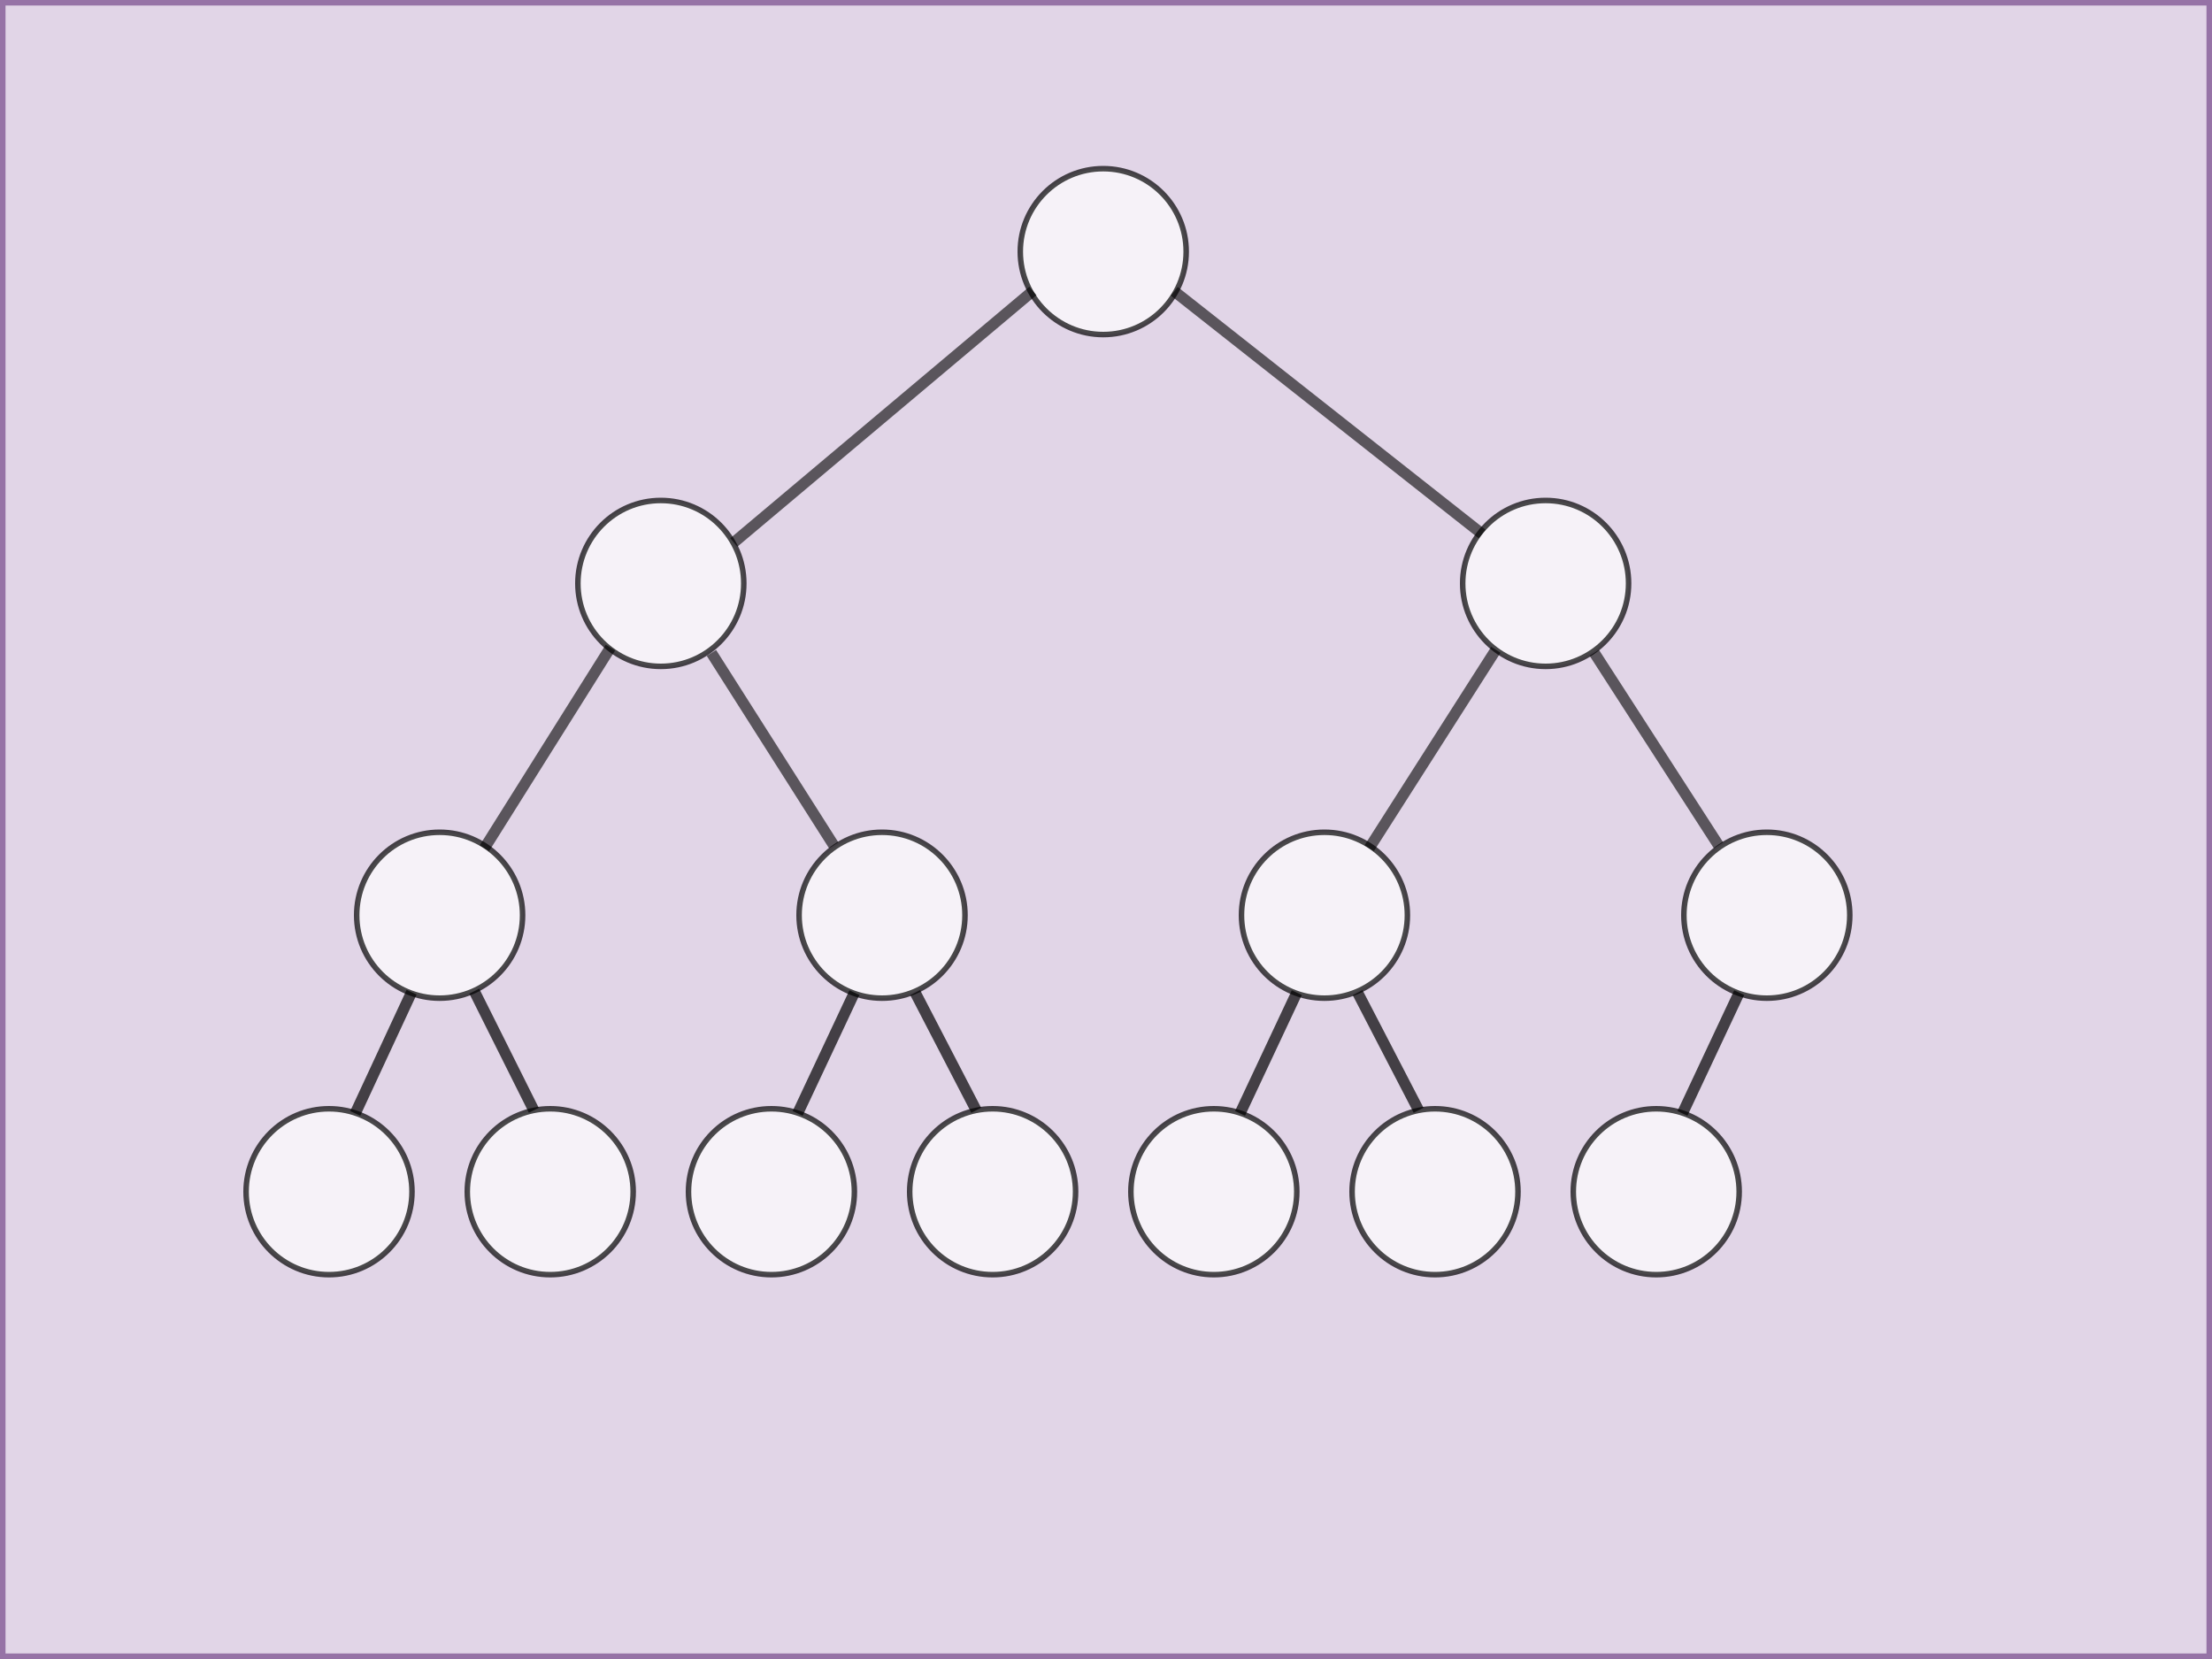 <?xml version="1.0" encoding="UTF-8"?>
<!-- Do not edit this file with editors other than draw.io -->
<!DOCTYPE svg PUBLIC "-//W3C//DTD SVG 1.1//EN" "http://www.w3.org/Graphics/SVG/1.1/DTD/svg11.dtd">
<svg xmlns="http://www.w3.org/2000/svg" xmlns:xlink="http://www.w3.org/1999/xlink" version="1.1" width="400px" height="300px" viewBox="-0.5 -0.5 400 300" content="&lt;mxfile host=&quot;app.diagrams.net&quot; agent=&quot;Mozilla/5.0 (X11; Linux x86_64; rv:109.0) Gecko/20100101 Firefox/115.0&quot; scale=&quot;1&quot; border=&quot;0&quot; version=&quot;24.7.6&quot;&gt;&#xA;  &lt;diagram name=&quot;Page-1&quot; id=&quot;Gu7CuMmsgEtv5I9d1GsL&quot;&gt;&#xA;    &lt;mxGraphModel dx=&quot;549&quot; dy=&quot;308&quot; grid=&quot;1&quot; gridSize=&quot;10&quot; guides=&quot;1&quot; tooltips=&quot;1&quot; connect=&quot;1&quot; arrows=&quot;1&quot; fold=&quot;1&quot; page=&quot;1&quot; pageScale=&quot;1&quot; pageWidth=&quot;850&quot; pageHeight=&quot;1100&quot; math=&quot;0&quot; shadow=&quot;0&quot;&gt;&#xA;      &lt;root&gt;&#xA;        &lt;mxCell id=&quot;0&quot; /&gt;&#xA;        &lt;mxCell id=&quot;1&quot; parent=&quot;0&quot; /&gt;&#xA;        &lt;mxCell id=&quot;Kt3EC7uJp6eRCuDXaq6x-6&quot; value=&quot;&quot; style=&quot;rounded=0;whiteSpace=wrap;html=1;fillColor=#e1d5e7;strokeColor=#9673a6;&quot; vertex=&quot;1&quot; parent=&quot;1&quot;&gt;&#xA;          &lt;mxGeometry x=&quot;226&quot; y=&quot;220&quot; width=&quot;399&quot; height=&quot;299&quot; as=&quot;geometry&quot; /&gt;&#xA;        &lt;/mxCell&gt;&#xA;        &lt;mxCell id=&quot;Kt3EC7uJp6eRCuDXaq6x-17&quot; value=&quot;&quot; style=&quot;curved=1;endArrow=classic;html=1;rounded=0;exitX=1;exitY=0.5;exitDx=0;exitDy=0;entryX=0.5;entryY=1;entryDx=0;entryDy=0;&quot; edge=&quot;1&quot; parent=&quot;1&quot; target=&quot;Kt3EC7uJp6eRCuDXaq6x-16&quot;&gt;&#xA;          &lt;mxGeometry width=&quot;50&quot; height=&quot;50&quot; relative=&quot;1&quot; as=&quot;geometry&quot;&gt;&#xA;            &lt;mxPoint x=&quot;632&quot; y=&quot;514.5&quot; as=&quot;sourcePoint&quot; /&gt;&#xA;            &lt;mxPoint x=&quot;660&quot; y=&quot;449.5&quot; as=&quot;targetPoint&quot; /&gt;&#xA;            &lt;Array as=&quot;points&quot;&gt;&#xA;              &lt;mxPoint x=&quot;670&quot; y=&quot;469.5&quot; /&gt;&#xA;              &lt;mxPoint x=&quot;600&quot; y=&quot;459.5&quot; /&gt;&#xA;            &lt;/Array&gt;&#xA;          &lt;/mxGeometry&gt;&#xA;        &lt;/mxCell&gt;&#xA;        &lt;mxCell id=&quot;Kt3EC7uJp6eRCuDXaq6x-19&quot; value=&quot;&quot; style=&quot;ellipse;whiteSpace=wrap;html=1;textOpacity=0;fillColor=default;opacity=70;&quot; vertex=&quot;1&quot; parent=&quot;1&quot;&gt;&#xA;          &lt;mxGeometry x=&quot;410&quot; y=&quot;250&quot; width=&quot;30&quot; height=&quot;30&quot; as=&quot;geometry&quot; /&gt;&#xA;        &lt;/mxCell&gt;&#xA;        &lt;mxCell id=&quot;Kt3EC7uJp6eRCuDXaq6x-20&quot; value=&quot;&quot; style=&quot;ellipse;whiteSpace=wrap;html=1;textOpacity=0;fillColor=default;opacity=70;&quot; vertex=&quot;1&quot; parent=&quot;1&quot;&gt;&#xA;          &lt;mxGeometry x=&quot;330&quot; y=&quot;310&quot; width=&quot;30&quot; height=&quot;30&quot; as=&quot;geometry&quot; /&gt;&#xA;        &lt;/mxCell&gt;&#xA;        &lt;mxCell id=&quot;Kt3EC7uJp6eRCuDXaq6x-21&quot; value=&quot;&quot; style=&quot;ellipse;whiteSpace=wrap;html=1;textOpacity=0;fillColor=default;opacity=70;&quot; vertex=&quot;1&quot; parent=&quot;1&quot;&gt;&#xA;          &lt;mxGeometry x=&quot;490&quot; y=&quot;310&quot; width=&quot;30&quot; height=&quot;30&quot; as=&quot;geometry&quot; /&gt;&#xA;        &lt;/mxCell&gt;&#xA;        &lt;mxCell id=&quot;Kt3EC7uJp6eRCuDXaq6x-22&quot; value=&quot;&quot; style=&quot;endArrow=none;html=1;rounded=0;exitX=0.94;exitY=0.253;exitDx=0;exitDy=0;exitPerimeter=0;entryX=0.076;entryY=0.737;entryDx=0;entryDy=0;entryPerimeter=0;opacity=60;strokeWidth=2;&quot; edge=&quot;1&quot; parent=&quot;1&quot; source=&quot;Kt3EC7uJp6eRCuDXaq6x-20&quot; target=&quot;Kt3EC7uJp6eRCuDXaq6x-19&quot;&gt;&#xA;          &lt;mxGeometry width=&quot;50&quot; height=&quot;50&quot; relative=&quot;1&quot; as=&quot;geometry&quot;&gt;&#xA;            &lt;mxPoint x=&quot;355.607&quot; y=&quot;319.393&quot; as=&quot;sourcePoint&quot; /&gt;&#xA;            &lt;mxPoint x=&quot;411&quot; y=&quot;273&quot; as=&quot;targetPoint&quot; /&gt;&#xA;          &lt;/mxGeometry&gt;&#xA;        &lt;/mxCell&gt;&#xA;        &lt;mxCell id=&quot;Kt3EC7uJp6eRCuDXaq6x-23&quot; value=&quot;&quot; style=&quot;endArrow=none;html=1;rounded=0;exitX=0.117;exitY=0.202;exitDx=0;exitDy=0;exitPerimeter=0;entryX=0.928;entryY=0.739;entryDx=0;entryDy=0;entryPerimeter=0;opacity=60;strokeWidth=2;movable=1;resizable=1;rotatable=1;deletable=1;editable=1;locked=0;connectable=1;&quot; edge=&quot;1&quot; parent=&quot;1&quot; source=&quot;Kt3EC7uJp6eRCuDXaq6x-21&quot; target=&quot;Kt3EC7uJp6eRCuDXaq6x-19&quot;&gt;&#xA;          &lt;mxGeometry width=&quot;50&quot; height=&quot;50&quot; relative=&quot;1&quot; as=&quot;geometry&quot;&gt;&#xA;            &lt;mxPoint x=&quot;494&quot; y=&quot;316&quot; as=&quot;sourcePoint&quot; /&gt;&#xA;            &lt;mxPoint x=&quot;440&quot; y=&quot;270&quot; as=&quot;targetPoint&quot; /&gt;&#xA;          &lt;/mxGeometry&gt;&#xA;        &lt;/mxCell&gt;&#xA;        &lt;mxCell id=&quot;Kt3EC7uJp6eRCuDXaq6x-25&quot; value=&quot;&quot; style=&quot;ellipse;whiteSpace=wrap;html=1;textOpacity=0;fillColor=default;opacity=70;&quot; vertex=&quot;1&quot; parent=&quot;1&quot;&gt;&#xA;          &lt;mxGeometry x=&quot;290&quot; y=&quot;370&quot; width=&quot;30&quot; height=&quot;30&quot; as=&quot;geometry&quot; /&gt;&#xA;        &lt;/mxCell&gt;&#xA;        &lt;mxCell id=&quot;Kt3EC7uJp6eRCuDXaq6x-26&quot; value=&quot;&quot; style=&quot;ellipse;whiteSpace=wrap;html=1;textOpacity=0;fillColor=default;opacity=70;&quot; vertex=&quot;1&quot; parent=&quot;1&quot;&gt;&#xA;          &lt;mxGeometry x=&quot;370&quot; y=&quot;370&quot; width=&quot;30&quot; height=&quot;30&quot; as=&quot;geometry&quot; /&gt;&#xA;        &lt;/mxCell&gt;&#xA;        &lt;mxCell id=&quot;Kt3EC7uJp6eRCuDXaq6x-27&quot; value=&quot;&quot; style=&quot;endArrow=none;html=1;rounded=0;opacity=60;strokeWidth=2;exitX=0.77;exitY=0.096;exitDx=0;exitDy=0;exitPerimeter=0;entryX=0.196;entryY=0.887;entryDx=0;entryDy=0;entryPerimeter=0;&quot; edge=&quot;1&quot; parent=&quot;1&quot; source=&quot;Kt3EC7uJp6eRCuDXaq6x-25&quot; target=&quot;Kt3EC7uJp6eRCuDXaq6x-20&quot;&gt;&#xA;          &lt;mxGeometry width=&quot;50&quot; height=&quot;50&quot; relative=&quot;1&quot; as=&quot;geometry&quot;&gt;&#xA;            &lt;mxPoint x=&quot;290&quot; y=&quot;390&quot; as=&quot;sourcePoint&quot; /&gt;&#xA;            &lt;mxPoint x=&quot;340&quot; y=&quot;340&quot; as=&quot;targetPoint&quot; /&gt;&#xA;          &lt;/mxGeometry&gt;&#xA;        &lt;/mxCell&gt;&#xA;        &lt;mxCell id=&quot;Kt3EC7uJp6eRCuDXaq6x-28&quot; value=&quot;&quot; style=&quot;endArrow=none;html=1;rounded=0;opacity=60;strokeWidth=2;exitX=0.209;exitY=0.079;exitDx=0;exitDy=0;entryX=0.805;entryY=0.919;entryDx=0;entryDy=0;entryPerimeter=0;exitPerimeter=0;&quot; edge=&quot;1&quot; parent=&quot;1&quot; source=&quot;Kt3EC7uJp6eRCuDXaq6x-26&quot; target=&quot;Kt3EC7uJp6eRCuDXaq6x-20&quot;&gt;&#xA;          &lt;mxGeometry width=&quot;50&quot; height=&quot;50&quot; relative=&quot;1&quot; as=&quot;geometry&quot;&gt;&#xA;            &lt;mxPoint x=&quot;373&quot; y=&quot;376&quot; as=&quot;sourcePoint&quot; /&gt;&#xA;            &lt;mxPoint x=&quot;350&quot; y=&quot;340&quot; as=&quot;targetPoint&quot; /&gt;&#xA;          &lt;/mxGeometry&gt;&#xA;        &lt;/mxCell&gt;&#xA;        &lt;mxCell id=&quot;Kt3EC7uJp6eRCuDXaq6x-34&quot; value=&quot;&quot; style=&quot;ellipse;whiteSpace=wrap;html=1;textOpacity=0;fillColor=default;opacity=70;&quot; vertex=&quot;1&quot; parent=&quot;1&quot;&gt;&#xA;          &lt;mxGeometry x=&quot;450&quot; y=&quot;370&quot; width=&quot;30&quot; height=&quot;30&quot; as=&quot;geometry&quot; /&gt;&#xA;        &lt;/mxCell&gt;&#xA;        &lt;mxCell id=&quot;Kt3EC7uJp6eRCuDXaq6x-35&quot; value=&quot;&quot; style=&quot;ellipse;whiteSpace=wrap;html=1;textOpacity=0;fillColor=default;opacity=70;&quot; vertex=&quot;1&quot; parent=&quot;1&quot;&gt;&#xA;          &lt;mxGeometry x=&quot;530&quot; y=&quot;370&quot; width=&quot;30&quot; height=&quot;30&quot; as=&quot;geometry&quot; /&gt;&#xA;        &lt;/mxCell&gt;&#xA;        &lt;mxCell id=&quot;Kt3EC7uJp6eRCuDXaq6x-36&quot; value=&quot;&quot; style=&quot;endArrow=none;html=1;rounded=0;opacity=60;strokeWidth=2;exitX=0.77;exitY=0.096;exitDx=0;exitDy=0;exitPerimeter=0;entryX=0.196;entryY=0.887;entryDx=0;entryDy=0;entryPerimeter=0;&quot; edge=&quot;1&quot; parent=&quot;1&quot; source=&quot;Kt3EC7uJp6eRCuDXaq6x-34&quot;&gt;&#xA;          &lt;mxGeometry width=&quot;50&quot; height=&quot;50&quot; relative=&quot;1&quot; as=&quot;geometry&quot;&gt;&#xA;            &lt;mxPoint x=&quot;450&quot; y=&quot;390&quot; as=&quot;sourcePoint&quot; /&gt;&#xA;            &lt;mxPoint x=&quot;496&quot; y=&quot;337&quot; as=&quot;targetPoint&quot; /&gt;&#xA;          &lt;/mxGeometry&gt;&#xA;        &lt;/mxCell&gt;&#xA;        &lt;mxCell id=&quot;Kt3EC7uJp6eRCuDXaq6x-37&quot; value=&quot;&quot; style=&quot;endArrow=none;html=1;rounded=0;opacity=60;strokeWidth=2;exitX=0.209;exitY=0.079;exitDx=0;exitDy=0;entryX=0.793;entryY=0.918;entryDx=0;entryDy=0;entryPerimeter=0;exitPerimeter=0;&quot; edge=&quot;1&quot; parent=&quot;1&quot; source=&quot;Kt3EC7uJp6eRCuDXaq6x-35&quot; target=&quot;Kt3EC7uJp6eRCuDXaq6x-21&quot;&gt;&#xA;          &lt;mxGeometry width=&quot;50&quot; height=&quot;50&quot; relative=&quot;1&quot; as=&quot;geometry&quot;&gt;&#xA;            &lt;mxPoint x=&quot;533&quot; y=&quot;376&quot; as=&quot;sourcePoint&quot; /&gt;&#xA;            &lt;mxPoint x=&quot;514&quot; y=&quot;338&quot; as=&quot;targetPoint&quot; /&gt;&#xA;          &lt;/mxGeometry&gt;&#xA;        &lt;/mxCell&gt;&#xA;        &lt;mxCell id=&quot;Kt3EC7uJp6eRCuDXaq6x-38&quot; value=&quot;&quot; style=&quot;ellipse;whiteSpace=wrap;html=1;aspect=fixed;opacity=70;&quot; vertex=&quot;1&quot; parent=&quot;1&quot;&gt;&#xA;          &lt;mxGeometry x=&quot;270&quot; y=&quot;420&quot; width=&quot;30&quot; height=&quot;30&quot; as=&quot;geometry&quot; /&gt;&#xA;        &lt;/mxCell&gt;&#xA;        &lt;mxCell id=&quot;Kt3EC7uJp6eRCuDXaq6x-39&quot; value=&quot;&quot; style=&quot;ellipse;whiteSpace=wrap;html=1;aspect=fixed;opacity=70;&quot; vertex=&quot;1&quot; parent=&quot;1&quot;&gt;&#xA;          &lt;mxGeometry x=&quot;310&quot; y=&quot;420&quot; width=&quot;30&quot; height=&quot;30&quot; as=&quot;geometry&quot; /&gt;&#xA;        &lt;/mxCell&gt;&#xA;        &lt;mxCell id=&quot;Kt3EC7uJp6eRCuDXaq6x-42&quot; value=&quot;&quot; style=&quot;endArrow=none;html=1;rounded=0;entryX=0.331;entryY=0.964;entryDx=0;entryDy=0;exitX=0.658;exitY=0.028;exitDx=0;exitDy=0;entryPerimeter=0;exitPerimeter=0;strokeWidth=2;opacity=70;&quot; edge=&quot;1&quot; parent=&quot;1&quot; source=&quot;Kt3EC7uJp6eRCuDXaq6x-38&quot; target=&quot;Kt3EC7uJp6eRCuDXaq6x-25&quot;&gt;&#xA;          &lt;mxGeometry width=&quot;50&quot; height=&quot;50&quot; relative=&quot;1&quot; as=&quot;geometry&quot;&gt;&#xA;            &lt;mxPoint x=&quot;250&quot; y=&quot;450&quot; as=&quot;sourcePoint&quot; /&gt;&#xA;            &lt;mxPoint x=&quot;300&quot; y=&quot;400&quot; as=&quot;targetPoint&quot; /&gt;&#xA;          &lt;/mxGeometry&gt;&#xA;        &lt;/mxCell&gt;&#xA;        &lt;mxCell id=&quot;Kt3EC7uJp6eRCuDXaq6x-43&quot; value=&quot;&quot; style=&quot;endArrow=none;html=1;rounded=0;entryX=0.709;entryY=0.958;entryDx=0;entryDy=0;exitX=0.401;exitY=0.009;exitDx=0;exitDy=0;entryPerimeter=0;exitPerimeter=0;strokeWidth=2;opacity=70;&quot; edge=&quot;1&quot; parent=&quot;1&quot; source=&quot;Kt3EC7uJp6eRCuDXaq6x-39&quot; target=&quot;Kt3EC7uJp6eRCuDXaq6x-25&quot;&gt;&#xA;          &lt;mxGeometry width=&quot;50&quot; height=&quot;50&quot; relative=&quot;1&quot; as=&quot;geometry&quot;&gt;&#xA;            &lt;mxPoint x=&quot;320&quot; y=&quot;420&quot; as=&quot;sourcePoint&quot; /&gt;&#xA;            &lt;mxPoint x=&quot;310&quot; y=&quot;398&quot; as=&quot;targetPoint&quot; /&gt;&#xA;          &lt;/mxGeometry&gt;&#xA;        &lt;/mxCell&gt;&#xA;        &lt;mxCell id=&quot;Kt3EC7uJp6eRCuDXaq6x-44&quot; value=&quot;&quot; style=&quot;ellipse;whiteSpace=wrap;html=1;aspect=fixed;opacity=70;&quot; vertex=&quot;1&quot; parent=&quot;1&quot;&gt;&#xA;          &lt;mxGeometry x=&quot;350&quot; y=&quot;420&quot; width=&quot;30&quot; height=&quot;30&quot; as=&quot;geometry&quot; /&gt;&#xA;        &lt;/mxCell&gt;&#xA;        &lt;mxCell id=&quot;Kt3EC7uJp6eRCuDXaq6x-45&quot; value=&quot;&quot; style=&quot;ellipse;whiteSpace=wrap;html=1;aspect=fixed;opacity=70;&quot; vertex=&quot;1&quot; parent=&quot;1&quot;&gt;&#xA;          &lt;mxGeometry x=&quot;390&quot; y=&quot;420&quot; width=&quot;30&quot; height=&quot;30&quot; as=&quot;geometry&quot; /&gt;&#xA;        &lt;/mxCell&gt;&#xA;        &lt;mxCell id=&quot;Kt3EC7uJp6eRCuDXaq6x-46&quot; value=&quot;&quot; style=&quot;endArrow=none;html=1;rounded=0;entryX=0.331;entryY=0.964;entryDx=0;entryDy=0;exitX=0.658;exitY=0.028;exitDx=0;exitDy=0;entryPerimeter=0;exitPerimeter=0;strokeWidth=2;opacity=70;&quot; edge=&quot;1&quot; parent=&quot;1&quot; source=&quot;Kt3EC7uJp6eRCuDXaq6x-44&quot;&gt;&#xA;          &lt;mxGeometry width=&quot;50&quot; height=&quot;50&quot; relative=&quot;1&quot; as=&quot;geometry&quot;&gt;&#xA;            &lt;mxPoint x=&quot;330&quot; y=&quot;450&quot; as=&quot;sourcePoint&quot; /&gt;&#xA;            &lt;mxPoint x=&quot;380&quot; y=&quot;399&quot; as=&quot;targetPoint&quot; /&gt;&#xA;          &lt;/mxGeometry&gt;&#xA;        &lt;/mxCell&gt;&#xA;        &lt;mxCell id=&quot;Kt3EC7uJp6eRCuDXaq6x-47&quot; value=&quot;&quot; style=&quot;endArrow=none;html=1;rounded=0;entryX=0.709;entryY=0.958;entryDx=0;entryDy=0;exitX=0.401;exitY=0.009;exitDx=0;exitDy=0;entryPerimeter=0;exitPerimeter=0;strokeWidth=2;opacity=70;&quot; edge=&quot;1&quot; parent=&quot;1&quot; source=&quot;Kt3EC7uJp6eRCuDXaq6x-45&quot;&gt;&#xA;          &lt;mxGeometry width=&quot;50&quot; height=&quot;50&quot; relative=&quot;1&quot; as=&quot;geometry&quot;&gt;&#xA;            &lt;mxPoint x=&quot;400&quot; y=&quot;420&quot; as=&quot;sourcePoint&quot; /&gt;&#xA;            &lt;mxPoint x=&quot;391&quot; y=&quot;399&quot; as=&quot;targetPoint&quot; /&gt;&#xA;          &lt;/mxGeometry&gt;&#xA;        &lt;/mxCell&gt;&#xA;        &lt;mxCell id=&quot;Kt3EC7uJp6eRCuDXaq6x-48&quot; value=&quot;&quot; style=&quot;ellipse;whiteSpace=wrap;html=1;aspect=fixed;opacity=70;&quot; vertex=&quot;1&quot; parent=&quot;1&quot;&gt;&#xA;          &lt;mxGeometry x=&quot;430&quot; y=&quot;420&quot; width=&quot;30&quot; height=&quot;30&quot; as=&quot;geometry&quot; /&gt;&#xA;        &lt;/mxCell&gt;&#xA;        &lt;mxCell id=&quot;Kt3EC7uJp6eRCuDXaq6x-49&quot; value=&quot;&quot; style=&quot;ellipse;whiteSpace=wrap;html=1;aspect=fixed;opacity=70;&quot; vertex=&quot;1&quot; parent=&quot;1&quot;&gt;&#xA;          &lt;mxGeometry x=&quot;470&quot; y=&quot;420&quot; width=&quot;30&quot; height=&quot;30&quot; as=&quot;geometry&quot; /&gt;&#xA;        &lt;/mxCell&gt;&#xA;        &lt;mxCell id=&quot;Kt3EC7uJp6eRCuDXaq6x-50&quot; value=&quot;&quot; style=&quot;endArrow=none;html=1;rounded=0;entryX=0.331;entryY=0.964;entryDx=0;entryDy=0;exitX=0.658;exitY=0.028;exitDx=0;exitDy=0;entryPerimeter=0;exitPerimeter=0;strokeWidth=2;opacity=70;&quot; edge=&quot;1&quot; parent=&quot;1&quot; source=&quot;Kt3EC7uJp6eRCuDXaq6x-48&quot;&gt;&#xA;          &lt;mxGeometry width=&quot;50&quot; height=&quot;50&quot; relative=&quot;1&quot; as=&quot;geometry&quot;&gt;&#xA;            &lt;mxPoint x=&quot;410&quot; y=&quot;450&quot; as=&quot;sourcePoint&quot; /&gt;&#xA;            &lt;mxPoint x=&quot;460&quot; y=&quot;399&quot; as=&quot;targetPoint&quot; /&gt;&#xA;          &lt;/mxGeometry&gt;&#xA;        &lt;/mxCell&gt;&#xA;        &lt;mxCell id=&quot;Kt3EC7uJp6eRCuDXaq6x-51&quot; value=&quot;&quot; style=&quot;endArrow=none;html=1;rounded=0;entryX=0.709;entryY=0.958;entryDx=0;entryDy=0;exitX=0.401;exitY=0.009;exitDx=0;exitDy=0;entryPerimeter=0;exitPerimeter=0;strokeWidth=2;opacity=70;&quot; edge=&quot;1&quot; parent=&quot;1&quot; source=&quot;Kt3EC7uJp6eRCuDXaq6x-49&quot;&gt;&#xA;          &lt;mxGeometry width=&quot;50&quot; height=&quot;50&quot; relative=&quot;1&quot; as=&quot;geometry&quot;&gt;&#xA;            &lt;mxPoint x=&quot;480&quot; y=&quot;420&quot; as=&quot;sourcePoint&quot; /&gt;&#xA;            &lt;mxPoint x=&quot;471&quot; y=&quot;399&quot; as=&quot;targetPoint&quot; /&gt;&#xA;          &lt;/mxGeometry&gt;&#xA;        &lt;/mxCell&gt;&#xA;        &lt;mxCell id=&quot;Kt3EC7uJp6eRCuDXaq6x-52&quot; value=&quot;&quot; style=&quot;ellipse;whiteSpace=wrap;html=1;aspect=fixed;opacity=70;&quot; vertex=&quot;1&quot; parent=&quot;1&quot;&gt;&#xA;          &lt;mxGeometry x=&quot;510&quot; y=&quot;420&quot; width=&quot;30&quot; height=&quot;30&quot; as=&quot;geometry&quot; /&gt;&#xA;        &lt;/mxCell&gt;&#xA;        &lt;mxCell id=&quot;Kt3EC7uJp6eRCuDXaq6x-54&quot; value=&quot;&quot; style=&quot;endArrow=none;html=1;rounded=0;entryX=0.331;entryY=0.964;entryDx=0;entryDy=0;exitX=0.658;exitY=0.028;exitDx=0;exitDy=0;entryPerimeter=0;exitPerimeter=0;strokeWidth=2;opacity=70;&quot; edge=&quot;1&quot; parent=&quot;1&quot; source=&quot;Kt3EC7uJp6eRCuDXaq6x-52&quot;&gt;&#xA;          &lt;mxGeometry width=&quot;50&quot; height=&quot;50&quot; relative=&quot;1&quot; as=&quot;geometry&quot;&gt;&#xA;            &lt;mxPoint x=&quot;490&quot; y=&quot;450&quot; as=&quot;sourcePoint&quot; /&gt;&#xA;            &lt;mxPoint x=&quot;540&quot; y=&quot;399&quot; as=&quot;targetPoint&quot; /&gt;&#xA;          &lt;/mxGeometry&gt;&#xA;        &lt;/mxCell&gt;&#xA;      &lt;/root&gt;&#xA;    &lt;/mxGraphModel&gt;&#xA;  &lt;/diagram&gt;&#xA;&lt;/mxfile&gt;&#xA;"><rect x="-0.5" y="-0.5" width="400" height="300" fill="#333333" stroke="none"/><defs/><g><g data-cell-id="0"><g data-cell-id="1"><g data-cell-id="Kt3EC7uJp6eRCuDXaq6x-6"><g><rect x="0" y="0" width="399" height="299" fill="#e1d5e7" stroke="#9673a6" pointer-events="all"/></g></g><g data-cell-id="Kt3EC7uJp6eRCuDXaq6x-19"><g><ellipse cx="199" cy="45" rx="15" ry="15" fill-opacity="0.7" fill="rgb(255, 255, 255)" stroke="rgb(0, 0, 0)" stroke-opacity="0.7" pointer-events="all"/></g></g><g data-cell-id="Kt3EC7uJp6eRCuDXaq6x-20"><g><ellipse cx="119" cy="105" rx="15" ry="15" fill-opacity="0.7" fill="rgb(255, 255, 255)" stroke="rgb(0, 0, 0)" stroke-opacity="0.7" pointer-events="all"/></g></g><g data-cell-id="Kt3EC7uJp6eRCuDXaq6x-21"><g><ellipse cx="279" cy="105" rx="15" ry="15" fill-opacity="0.7" fill="rgb(255, 255, 255)" stroke="rgb(0, 0, 0)" stroke-opacity="0.7" pointer-events="all"/></g></g><g data-cell-id="Kt3EC7uJp6eRCuDXaq6x-22"><g><path d="M 132.2 97.59 L 186.28 52.11" fill="none" stroke="rgb(0, 0, 0)" stroke-opacity="0.6" stroke-width="2" stroke-miterlimit="10" pointer-events="stroke"/></g></g><g data-cell-id="Kt3EC7uJp6eRCuDXaq6x-23"><g><path d="M 267.51 96.06 L 211.84 52.17" fill="none" stroke="rgb(0, 0, 0)" stroke-opacity="0.6" stroke-width="2" stroke-miterlimit="10" pointer-events="stroke"/></g></g><g data-cell-id="Kt3EC7uJp6eRCuDXaq6x-25"><g><ellipse cx="79" cy="165" rx="15" ry="15" fill-opacity="0.7" fill="rgb(255, 255, 255)" stroke="rgb(0, 0, 0)" stroke-opacity="0.7" pointer-events="all"/></g></g><g data-cell-id="Kt3EC7uJp6eRCuDXaq6x-26"><g><ellipse cx="159" cy="165" rx="15" ry="15" fill-opacity="0.7" fill="rgb(255, 255, 255)" stroke="rgb(0, 0, 0)" stroke-opacity="0.7" pointer-events="all"/></g></g><g data-cell-id="Kt3EC7uJp6eRCuDXaq6x-27"><g><path d="M 87.1 152.88 L 109.88 116.61" fill="none" stroke="rgb(0, 0, 0)" stroke-opacity="0.6" stroke-width="2" stroke-miterlimit="10" pointer-events="stroke"/></g></g><g data-cell-id="Kt3EC7uJp6eRCuDXaq6x-28"><g><path d="M 150.27 152.37 L 128.15 117.57" fill="none" stroke="rgb(0, 0, 0)" stroke-opacity="0.6" stroke-width="2" stroke-miterlimit="10" pointer-events="stroke"/></g></g><g data-cell-id="Kt3EC7uJp6eRCuDXaq6x-34"><g><ellipse cx="239" cy="165" rx="15" ry="15" fill-opacity="0.7" fill="rgb(255, 255, 255)" stroke="rgb(0, 0, 0)" stroke-opacity="0.7" pointer-events="all"/></g></g><g data-cell-id="Kt3EC7uJp6eRCuDXaq6x-35"><g><ellipse cx="319" cy="165" rx="15" ry="15" fill-opacity="0.7" fill="rgb(255, 255, 255)" stroke="rgb(0, 0, 0)" stroke-opacity="0.7" pointer-events="all"/></g></g><g data-cell-id="Kt3EC7uJp6eRCuDXaq6x-36"><g><path d="M 247.1 152.88 L 270 117" fill="none" stroke="rgb(0, 0, 0)" stroke-opacity="0.6" stroke-width="2" stroke-miterlimit="10" pointer-events="stroke"/></g></g><g data-cell-id="Kt3EC7uJp6eRCuDXaq6x-37"><g><path d="M 310.27 152.37 L 287.79 117.54" fill="none" stroke="rgb(0, 0, 0)" stroke-opacity="0.6" stroke-width="2" stroke-miterlimit="10" pointer-events="stroke"/></g></g><g data-cell-id="Kt3EC7uJp6eRCuDXaq6x-38"><g><ellipse cx="59" cy="215" rx="15" ry="15" fill-opacity="0.7" fill="rgb(255, 255, 255)" stroke="rgb(0, 0, 0)" stroke-opacity="0.7" pointer-events="all"/></g></g><g data-cell-id="Kt3EC7uJp6eRCuDXaq6x-39"><g><ellipse cx="99" cy="215" rx="15" ry="15" fill-opacity="0.7" fill="rgb(255, 255, 255)" stroke="rgb(0, 0, 0)" stroke-opacity="0.7" pointer-events="all"/></g></g><g data-cell-id="Kt3EC7uJp6eRCuDXaq6x-42"><g><path d="M 63.74 200.84 L 73.93 178.92" fill="none" stroke="rgb(0, 0, 0)" stroke-opacity="0.7" stroke-width="2" stroke-miterlimit="10" pointer-events="stroke"/></g></g><g data-cell-id="Kt3EC7uJp6eRCuDXaq6x-43"><g><path d="M 96.03 200.27 L 85.27 178.74" fill="none" stroke="rgb(0, 0, 0)" stroke-opacity="0.7" stroke-width="2" stroke-miterlimit="10" pointer-events="stroke"/></g></g><g data-cell-id="Kt3EC7uJp6eRCuDXaq6x-44"><g><ellipse cx="139" cy="215" rx="15" ry="15" fill-opacity="0.7" fill="rgb(255, 255, 255)" stroke="rgb(0, 0, 0)" stroke-opacity="0.7" pointer-events="all"/></g></g><g data-cell-id="Kt3EC7uJp6eRCuDXaq6x-45"><g><ellipse cx="179" cy="215" rx="15" ry="15" fill-opacity="0.7" fill="rgb(255, 255, 255)" stroke="rgb(0, 0, 0)" stroke-opacity="0.7" pointer-events="all"/></g></g><g data-cell-id="Kt3EC7uJp6eRCuDXaq6x-46"><g><path d="M 143.74 200.84 L 154 179" fill="none" stroke="rgb(0, 0, 0)" stroke-opacity="0.7" stroke-width="2" stroke-miterlimit="10" pointer-events="stroke"/></g></g><g data-cell-id="Kt3EC7uJp6eRCuDXaq6x-47"><g><path d="M 176.03 200.27 L 165 179" fill="none" stroke="rgb(0, 0, 0)" stroke-opacity="0.7" stroke-width="2" stroke-miterlimit="10" pointer-events="stroke"/></g></g><g data-cell-id="Kt3EC7uJp6eRCuDXaq6x-48"><g><ellipse cx="219" cy="215" rx="15" ry="15" fill-opacity="0.7" fill="rgb(255, 255, 255)" stroke="rgb(0, 0, 0)" stroke-opacity="0.7" pointer-events="all"/></g></g><g data-cell-id="Kt3EC7uJp6eRCuDXaq6x-49"><g><ellipse cx="259" cy="215" rx="15" ry="15" fill-opacity="0.7" fill="rgb(255, 255, 255)" stroke="rgb(0, 0, 0)" stroke-opacity="0.7" pointer-events="all"/></g></g><g data-cell-id="Kt3EC7uJp6eRCuDXaq6x-50"><g><path d="M 223.74 200.84 L 234 179" fill="none" stroke="rgb(0, 0, 0)" stroke-opacity="0.7" stroke-width="2" stroke-miterlimit="10" pointer-events="stroke"/></g></g><g data-cell-id="Kt3EC7uJp6eRCuDXaq6x-51"><g><path d="M 256.03 200.27 L 245 179" fill="none" stroke="rgb(0, 0, 0)" stroke-opacity="0.7" stroke-width="2" stroke-miterlimit="10" pointer-events="stroke"/></g></g><g data-cell-id="Kt3EC7uJp6eRCuDXaq6x-52"><g><ellipse cx="299" cy="215" rx="15" ry="15" fill-opacity="0.7" fill="rgb(255, 255, 255)" stroke="rgb(0, 0, 0)" stroke-opacity="0.7" pointer-events="all"/></g></g><g data-cell-id="Kt3EC7uJp6eRCuDXaq6x-54"><g><path d="M 303.74 200.84 L 314 179" fill="none" stroke="rgb(0, 0, 0)" stroke-opacity="0.7" stroke-width="2" stroke-miterlimit="10" pointer-events="stroke"/></g></g></g></g></g></svg>